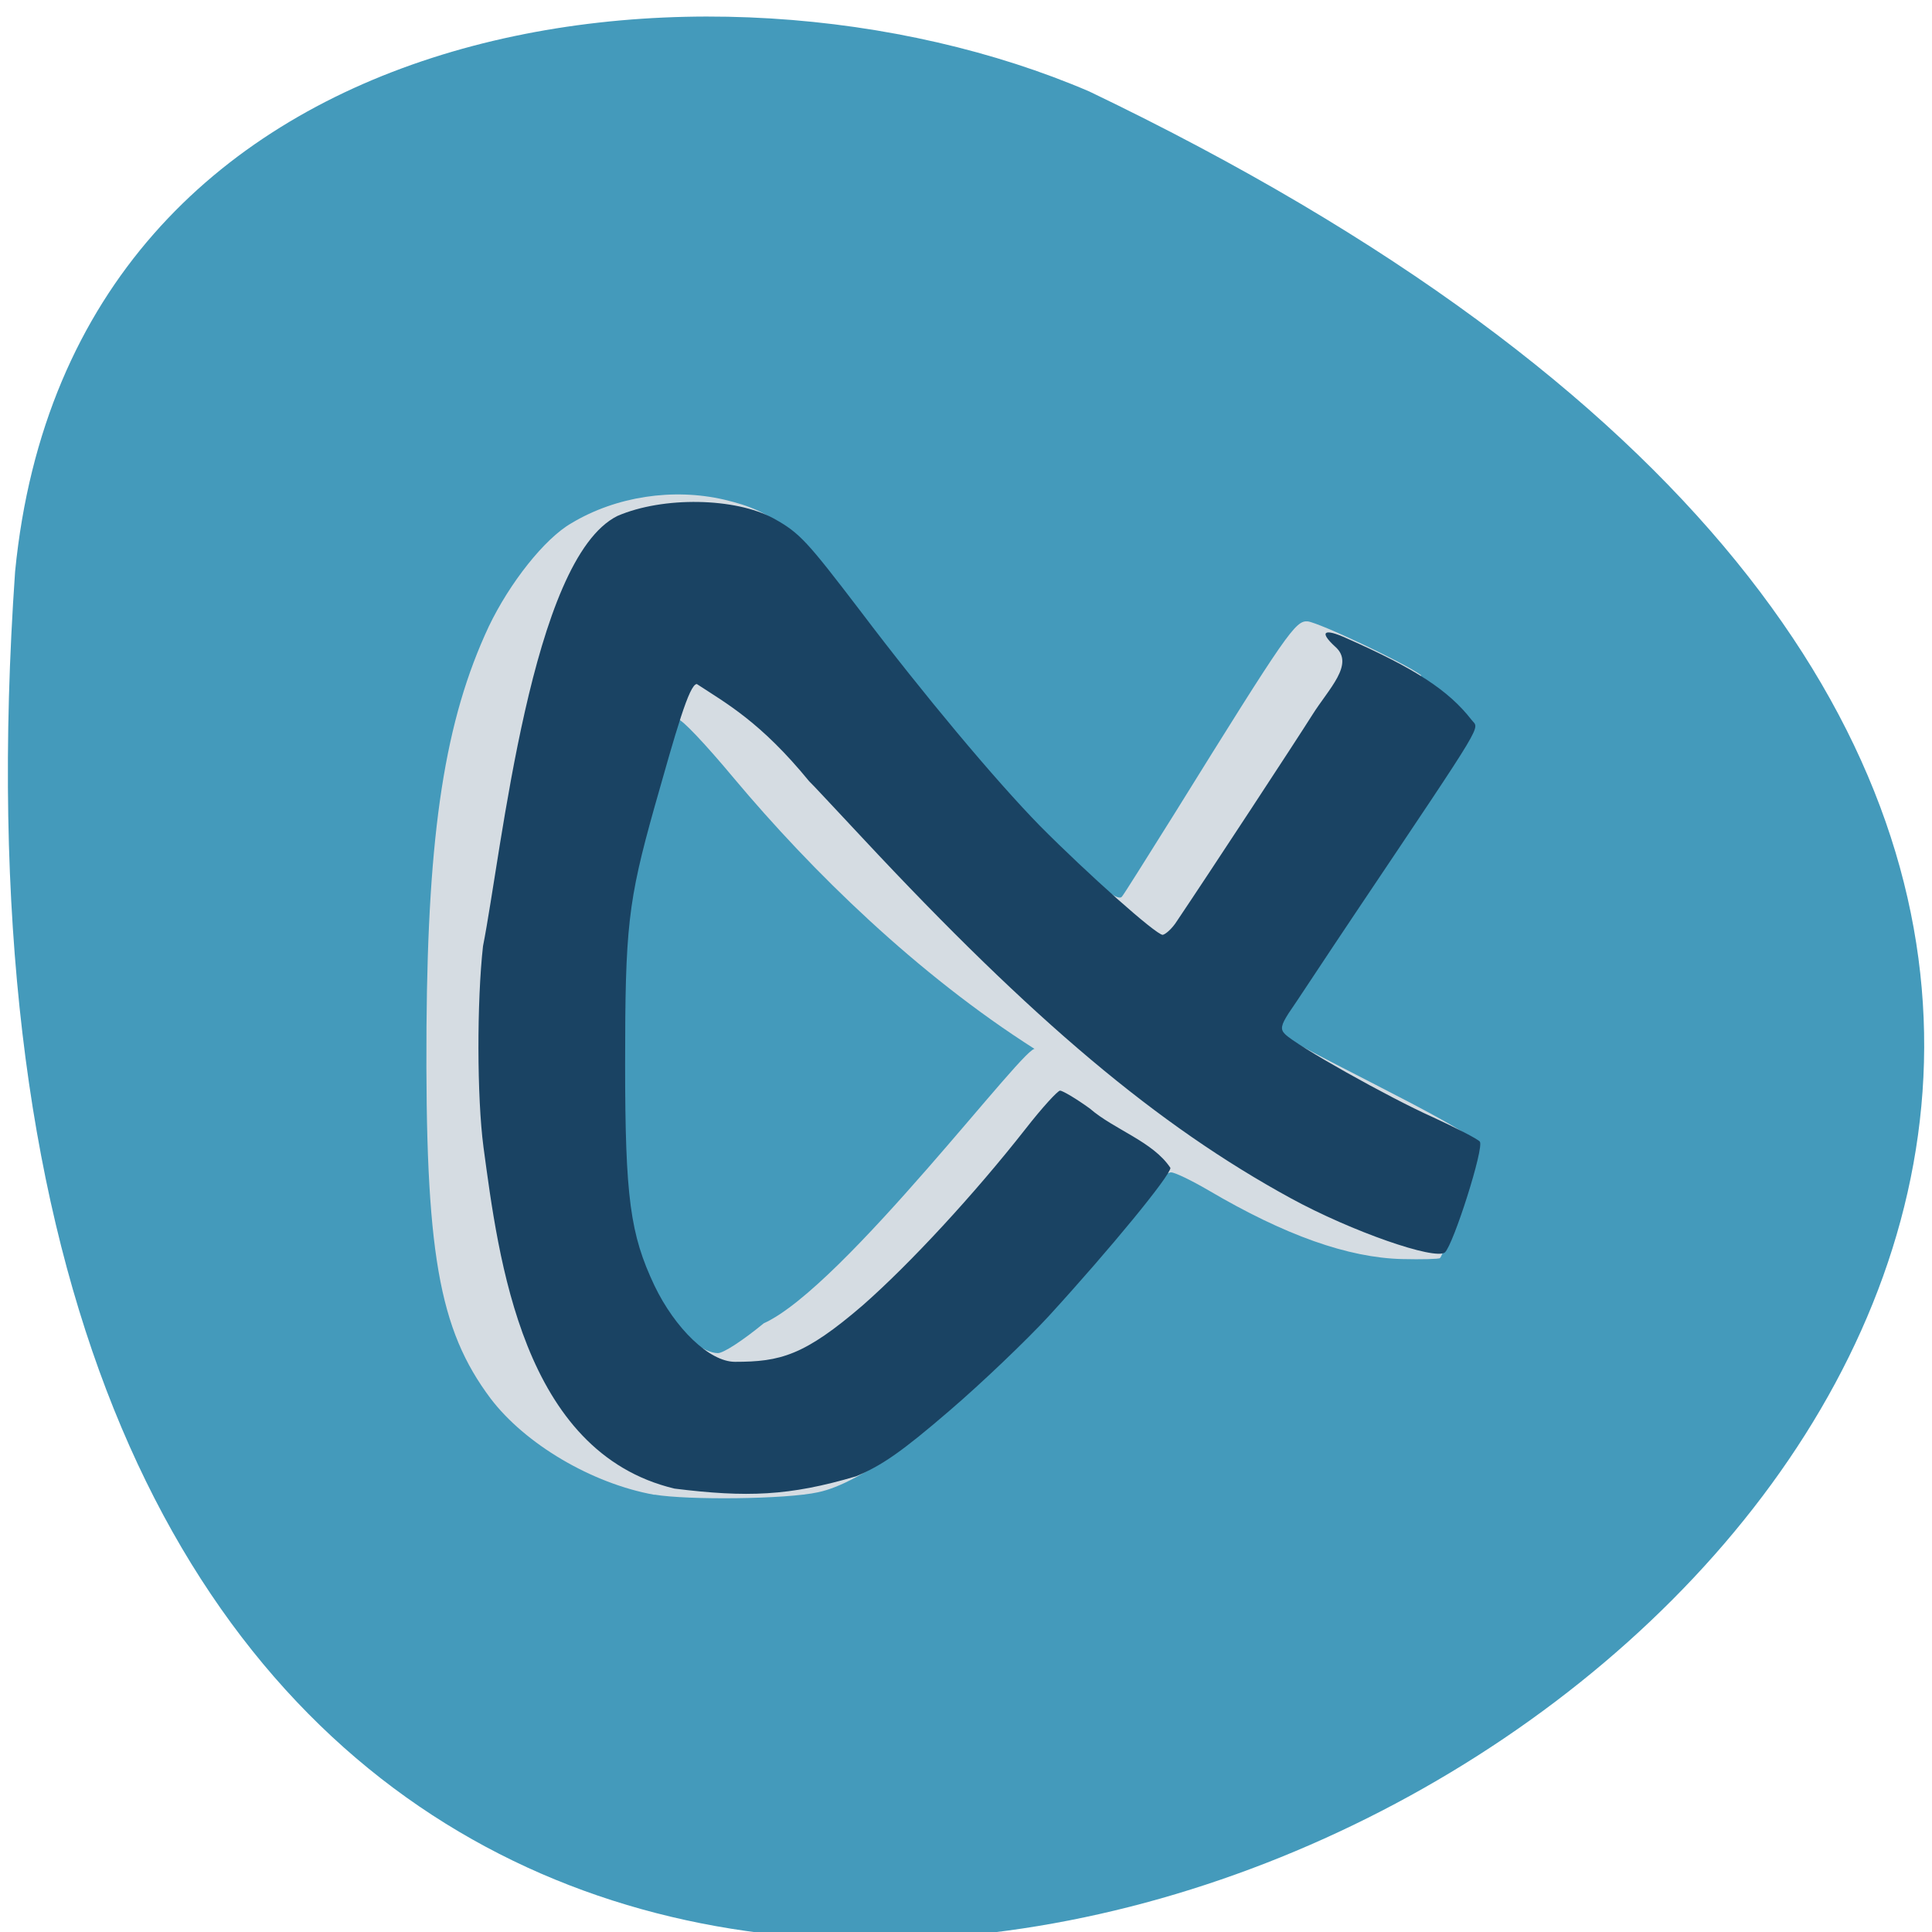<svg xmlns="http://www.w3.org/2000/svg" viewBox="0 0 16 16"><path d="m 0.125 4.734 c -1.586 22.816 29.11 5.715 8.895 -3.977 c -3.113 -1.336 -8.434 -0.73 -8.895 3.977" fill="#449abb"/><path d="m 5.418 12.379 c -0.52 -0.094 -1.07 -0.422 -1.355 -0.797 c -0.43 -0.574 -0.543 -1.211 -0.531 -3.078 c 0.012 -1.621 0.152 -2.539 0.516 -3.316 c 0.172 -0.359 0.461 -0.727 0.684 -0.855 c 0.371 -0.223 0.844 -0.293 1.266 -0.195 c 0.426 0.102 0.57 0.227 1.152 1 c 0.398 0.527 0.953 1.203 1.23 1.496 c 0.523 0.547 0.863 0.848 0.91 0.793 c 0.008 -0.004 0.203 -0.316 0.438 -0.691 c 0.934 -1.504 1 -1.598 1.102 -1.59 c 0.098 0.012 0.793 0.34 0.938 0.445 c 0.172 1.035 -0.816 2.051 -1.355 2.848 c 0.215 0.199 1.777 0.902 1.805 1.027 c 0.012 0.063 -0.25 0.914 -0.293 0.953 c -0.008 0.008 -0.148 0.012 -0.316 0.008 c -0.445 -0.012 -0.965 -0.195 -1.602 -0.57 c -0.141 -0.082 -0.277 -0.148 -0.309 -0.148 c -0.031 0 -0.082 0.043 -0.113 0.094 c -0.086 0.141 -0.871 1.039 -1.215 1.387 c -0.656 0.664 -1.242 1.094 -1.594 1.168 c -0.266 0.059 -1.082 0.066 -1.355 0.02 m 0.902 -1.418 c 0.664 -0.297 2.207 -2.367 2.25 -2.27 c -0.977 -0.621 -1.848 -1.473 -2.496 -2.246 c -0.234 -0.281 -0.441 -0.5 -0.461 -0.484 c -0.41 0.906 -0.496 2.086 -0.492 2.832 c 0.004 1.199 0.086 1.645 0.391 2.09 c 0.121 0.176 0.316 0.324 0.43 0.324 c 0.047 0 0.207 -0.105 0.379 -0.246" fill="#d5dce2"/><path d="m 5.586 12.328 c -1.262 -0.301 -1.457 -1.906 -1.582 -2.828 c -0.055 -0.418 -0.055 -1.207 -0.004 -1.664 c 0.156 -0.789 0.398 -3.207 1.113 -3.563 c 0.379 -0.164 0.977 -0.152 1.293 0.02 c 0.219 0.121 0.277 0.188 0.727 0.777 c 0.508 0.672 1.109 1.391 1.48 1.77 c 0.395 0.398 0.961 0.902 1.016 0.902 c 0.023 -0.004 0.078 -0.051 0.117 -0.113 c 0.258 -0.383 0.996 -1.508 1.121 -1.707 c 0.137 -0.219 0.355 -0.422 0.191 -0.566 c -0.137 -0.125 -0.094 -0.156 0.094 -0.07 c 0.566 0.25 0.844 0.43 1.035 0.676 c 0.063 0.082 0.137 -0.039 -0.945 1.574 c -0.27 0.402 -0.523 0.789 -0.57 0.855 c -0.063 0.098 -0.07 0.133 -0.031 0.172 c 0.09 0.094 0.863 0.527 1.223 0.688 c 0.195 0.09 0.371 0.18 0.391 0.203 c 0.039 0.047 -0.219 0.855 -0.289 0.918 c -0.082 0.066 -0.77 -0.172 -1.277 -0.449 c -1.102 -0.602 -2.133 -1.469 -3.543 -2.98 c -0.227 -0.242 -0.426 -0.457 -0.445 -0.473 c -0.402 -0.492 -0.691 -0.648 -0.93 -0.805 c -0.063 0 -0.172 0.387 -0.352 1.023 c -0.219 0.781 -0.242 0.996 -0.242 2.125 c 0 1.109 0.043 1.41 0.242 1.832 c 0.172 0.359 0.457 0.633 0.668 0.633 c 0.375 0 0.574 -0.051 1.059 -0.469 c 0.391 -0.344 0.922 -0.918 1.348 -1.461 c 0.137 -0.176 0.266 -0.316 0.285 -0.316 c 0.02 0 0.133 0.066 0.246 0.148 c 0.203 0.176 0.523 0.273 0.668 0.492 c 0 0.063 -0.496 0.668 -1.01 1.23 c -0.18 0.195 -0.547 0.547 -0.82 0.781 c -0.395 0.34 -0.559 0.453 -0.773 0.543 c -0.555 0.164 -0.906 0.176 -1.504 0.102" fill="#1a4363"/></svg>